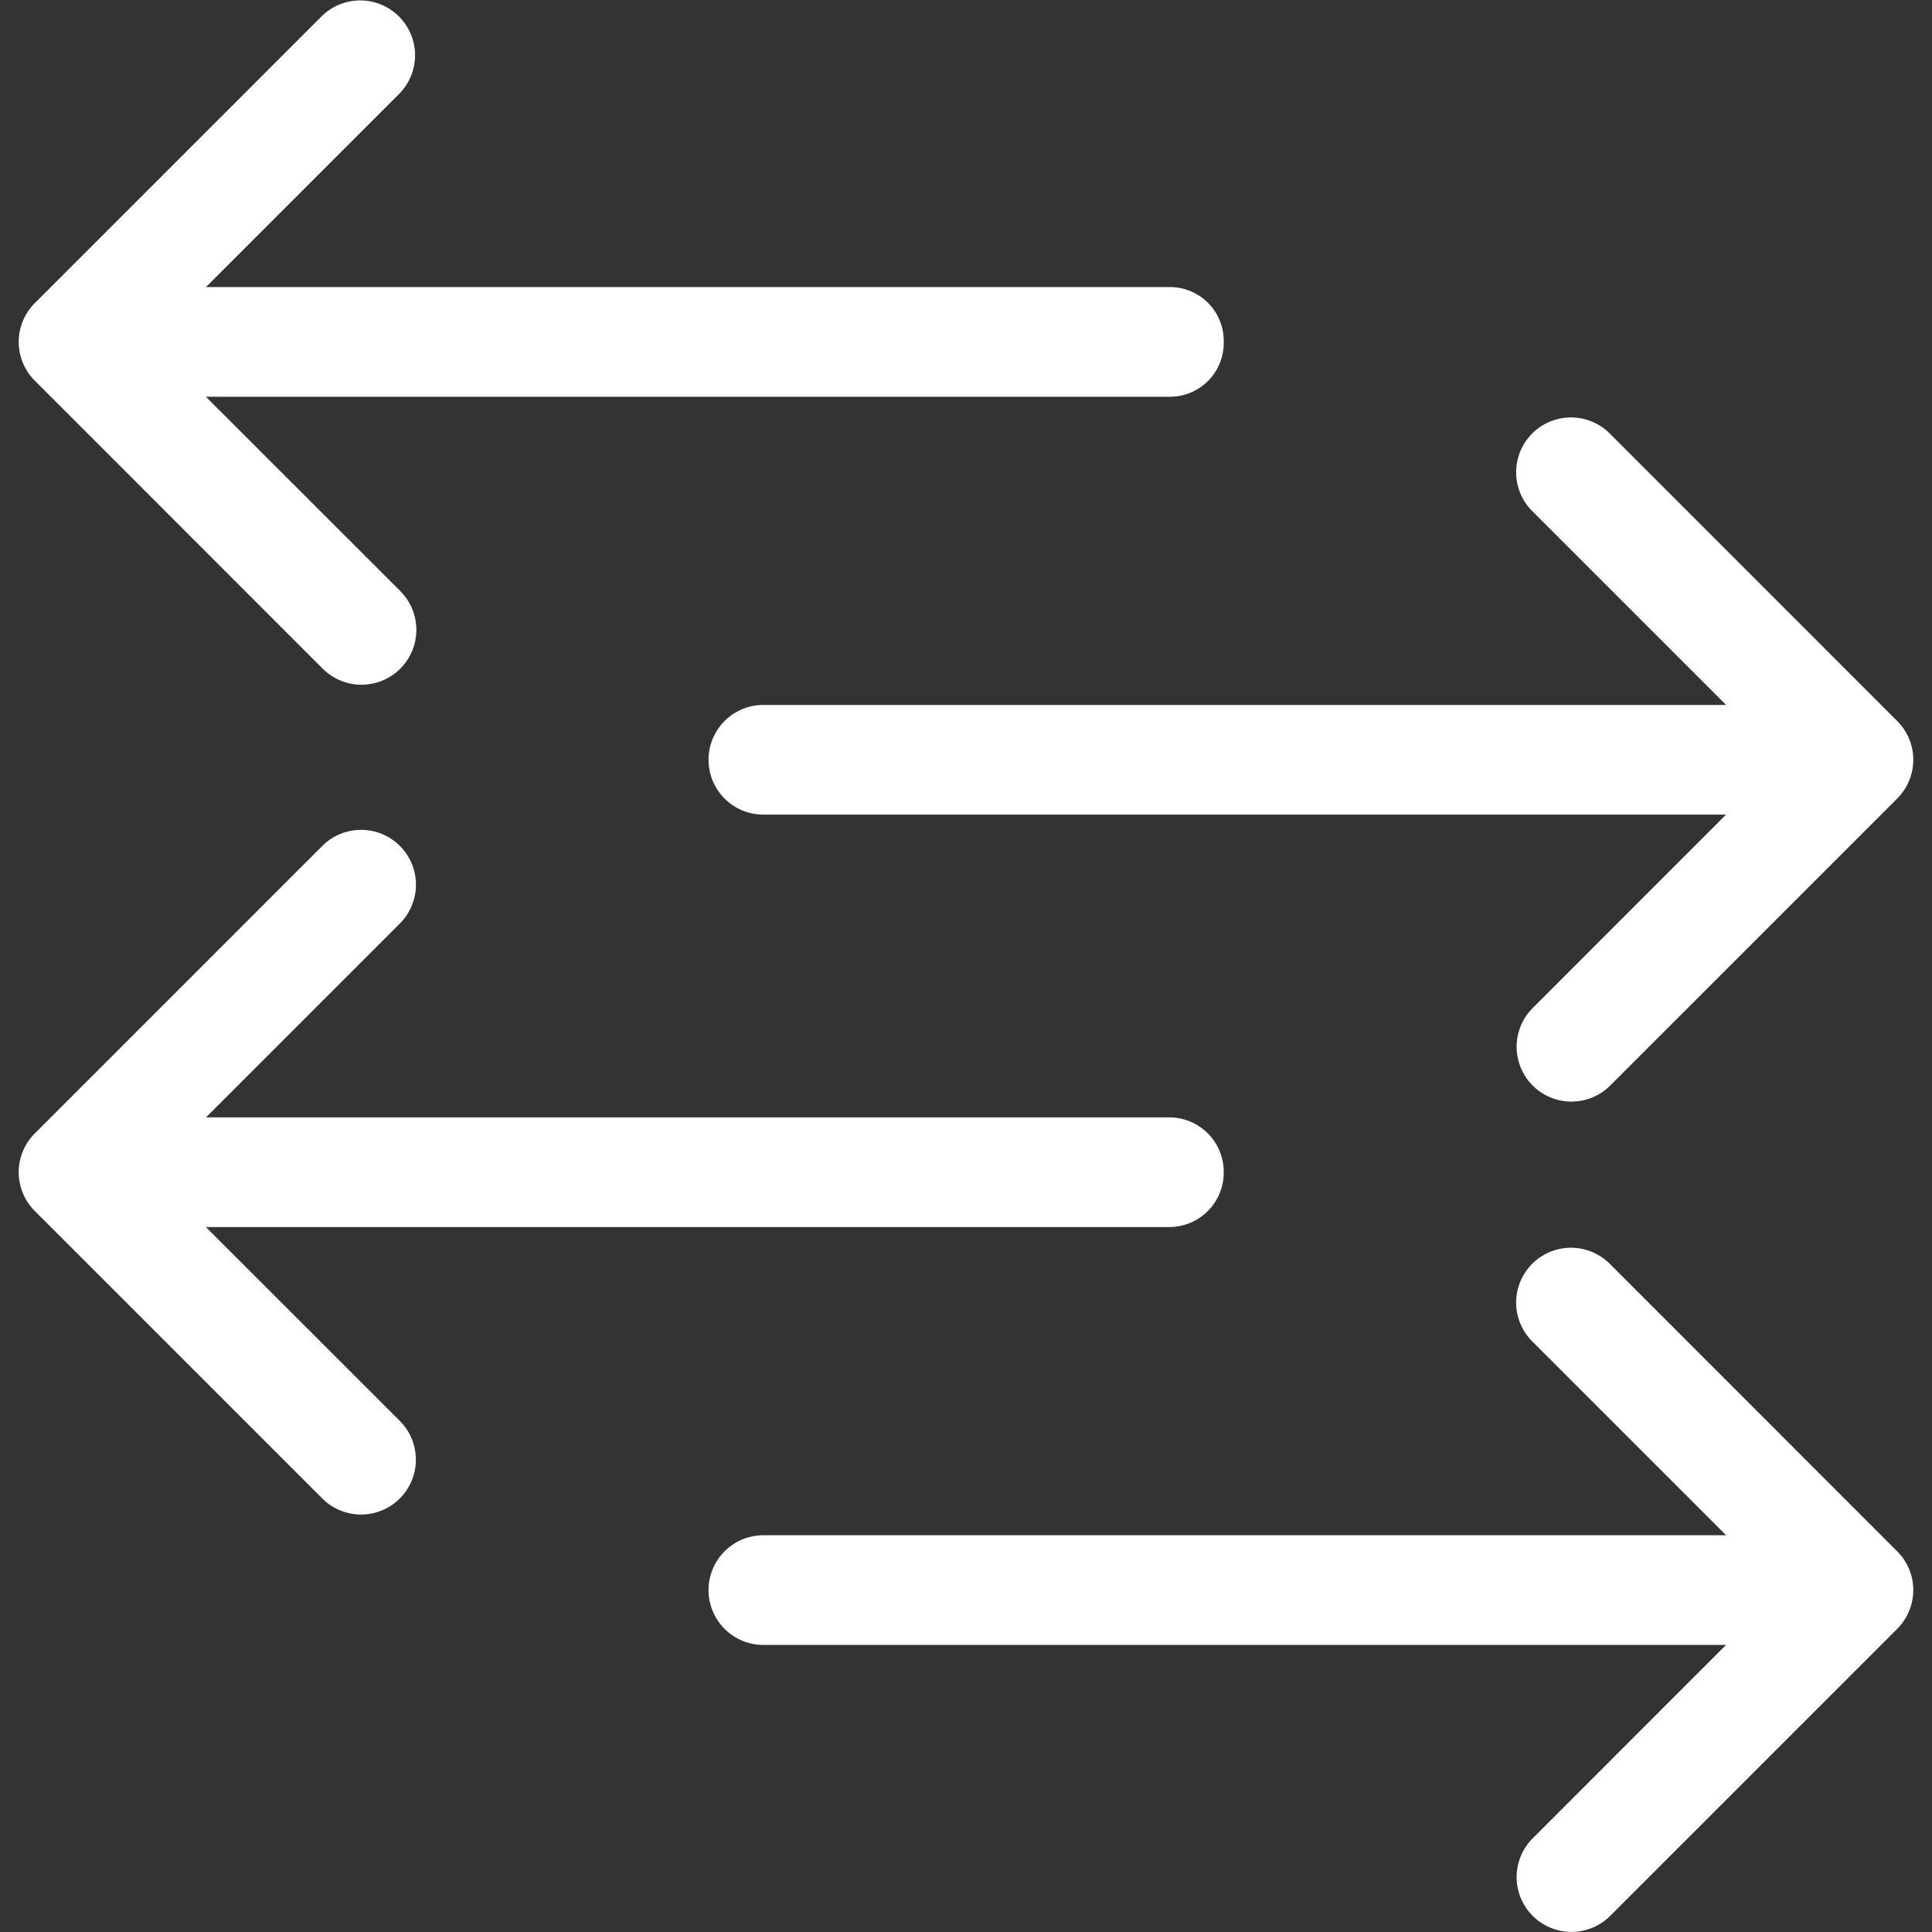 <svg id="switch" xmlns="http://www.w3.org/2000/svg" viewBox="0 0 256 256"><rect x="0" y="0" width="256" height="256" fill="#333333" stroke="none"/><defs><style>.cls-1{fill:#fff;}</style></defs><g id="echoDeviceIcon"><path id="arrowLeftBottom" class="cls-1" d="M162.15,155.33a7.215,7.215,0,0,1-7.17,7.26H27.28l25.76,25.75a7.266,7.266,0,0,1-10.28,10.27L4.61,160.46a7.255,7.255,0,0,1,0-10.27l38.04-38.04a7.266,7.266,0,1,1,10.28,10.27L27.29,148.06H154.98A7.217,7.217,0,0,1,162.15,155.33Z"/><path id="arrowRightBottom" class="cls-1" d="M251.39,215.83l-38.04,38.04a7.262,7.262,0,0,1-10.27-10.27l25.63-25.64H101.03a7.266,7.266,0,0,1,0-14.53H228.72l-25.75-25.75a7.266,7.266,0,0,1,10.27-10.28l38.15,38.16A7.255,7.255,0,0,1,251.39,215.83Z"/><path id="arrowRightTop" class="cls-1" d="M251.39,105.81l-38.04,38.04a7.262,7.262,0,0,1-10.27-10.27l25.63-25.64H101.03a7.266,7.266,0,0,1,0-14.53H228.72L202.97,67.66a7.266,7.266,0,0,1,10.27-10.28l38.15,38.16A7.255,7.255,0,0,1,251.39,105.81Z"/><path id="arrowLeftTop" class="cls-1" d="M162.15,45.31a7.127,7.127,0,0,1-6.98,7.26H27.28L53.04,78.32A7.269,7.269,0,0,1,42.76,88.6L4.61,50.44a7.255,7.255,0,0,1,0-10.27L42.65,2.13A7.266,7.266,0,0,1,52.93,12.4L27.29,38.04H155.17A7.13,7.13,0,0,1,162.15,45.31Z"/></g></svg>